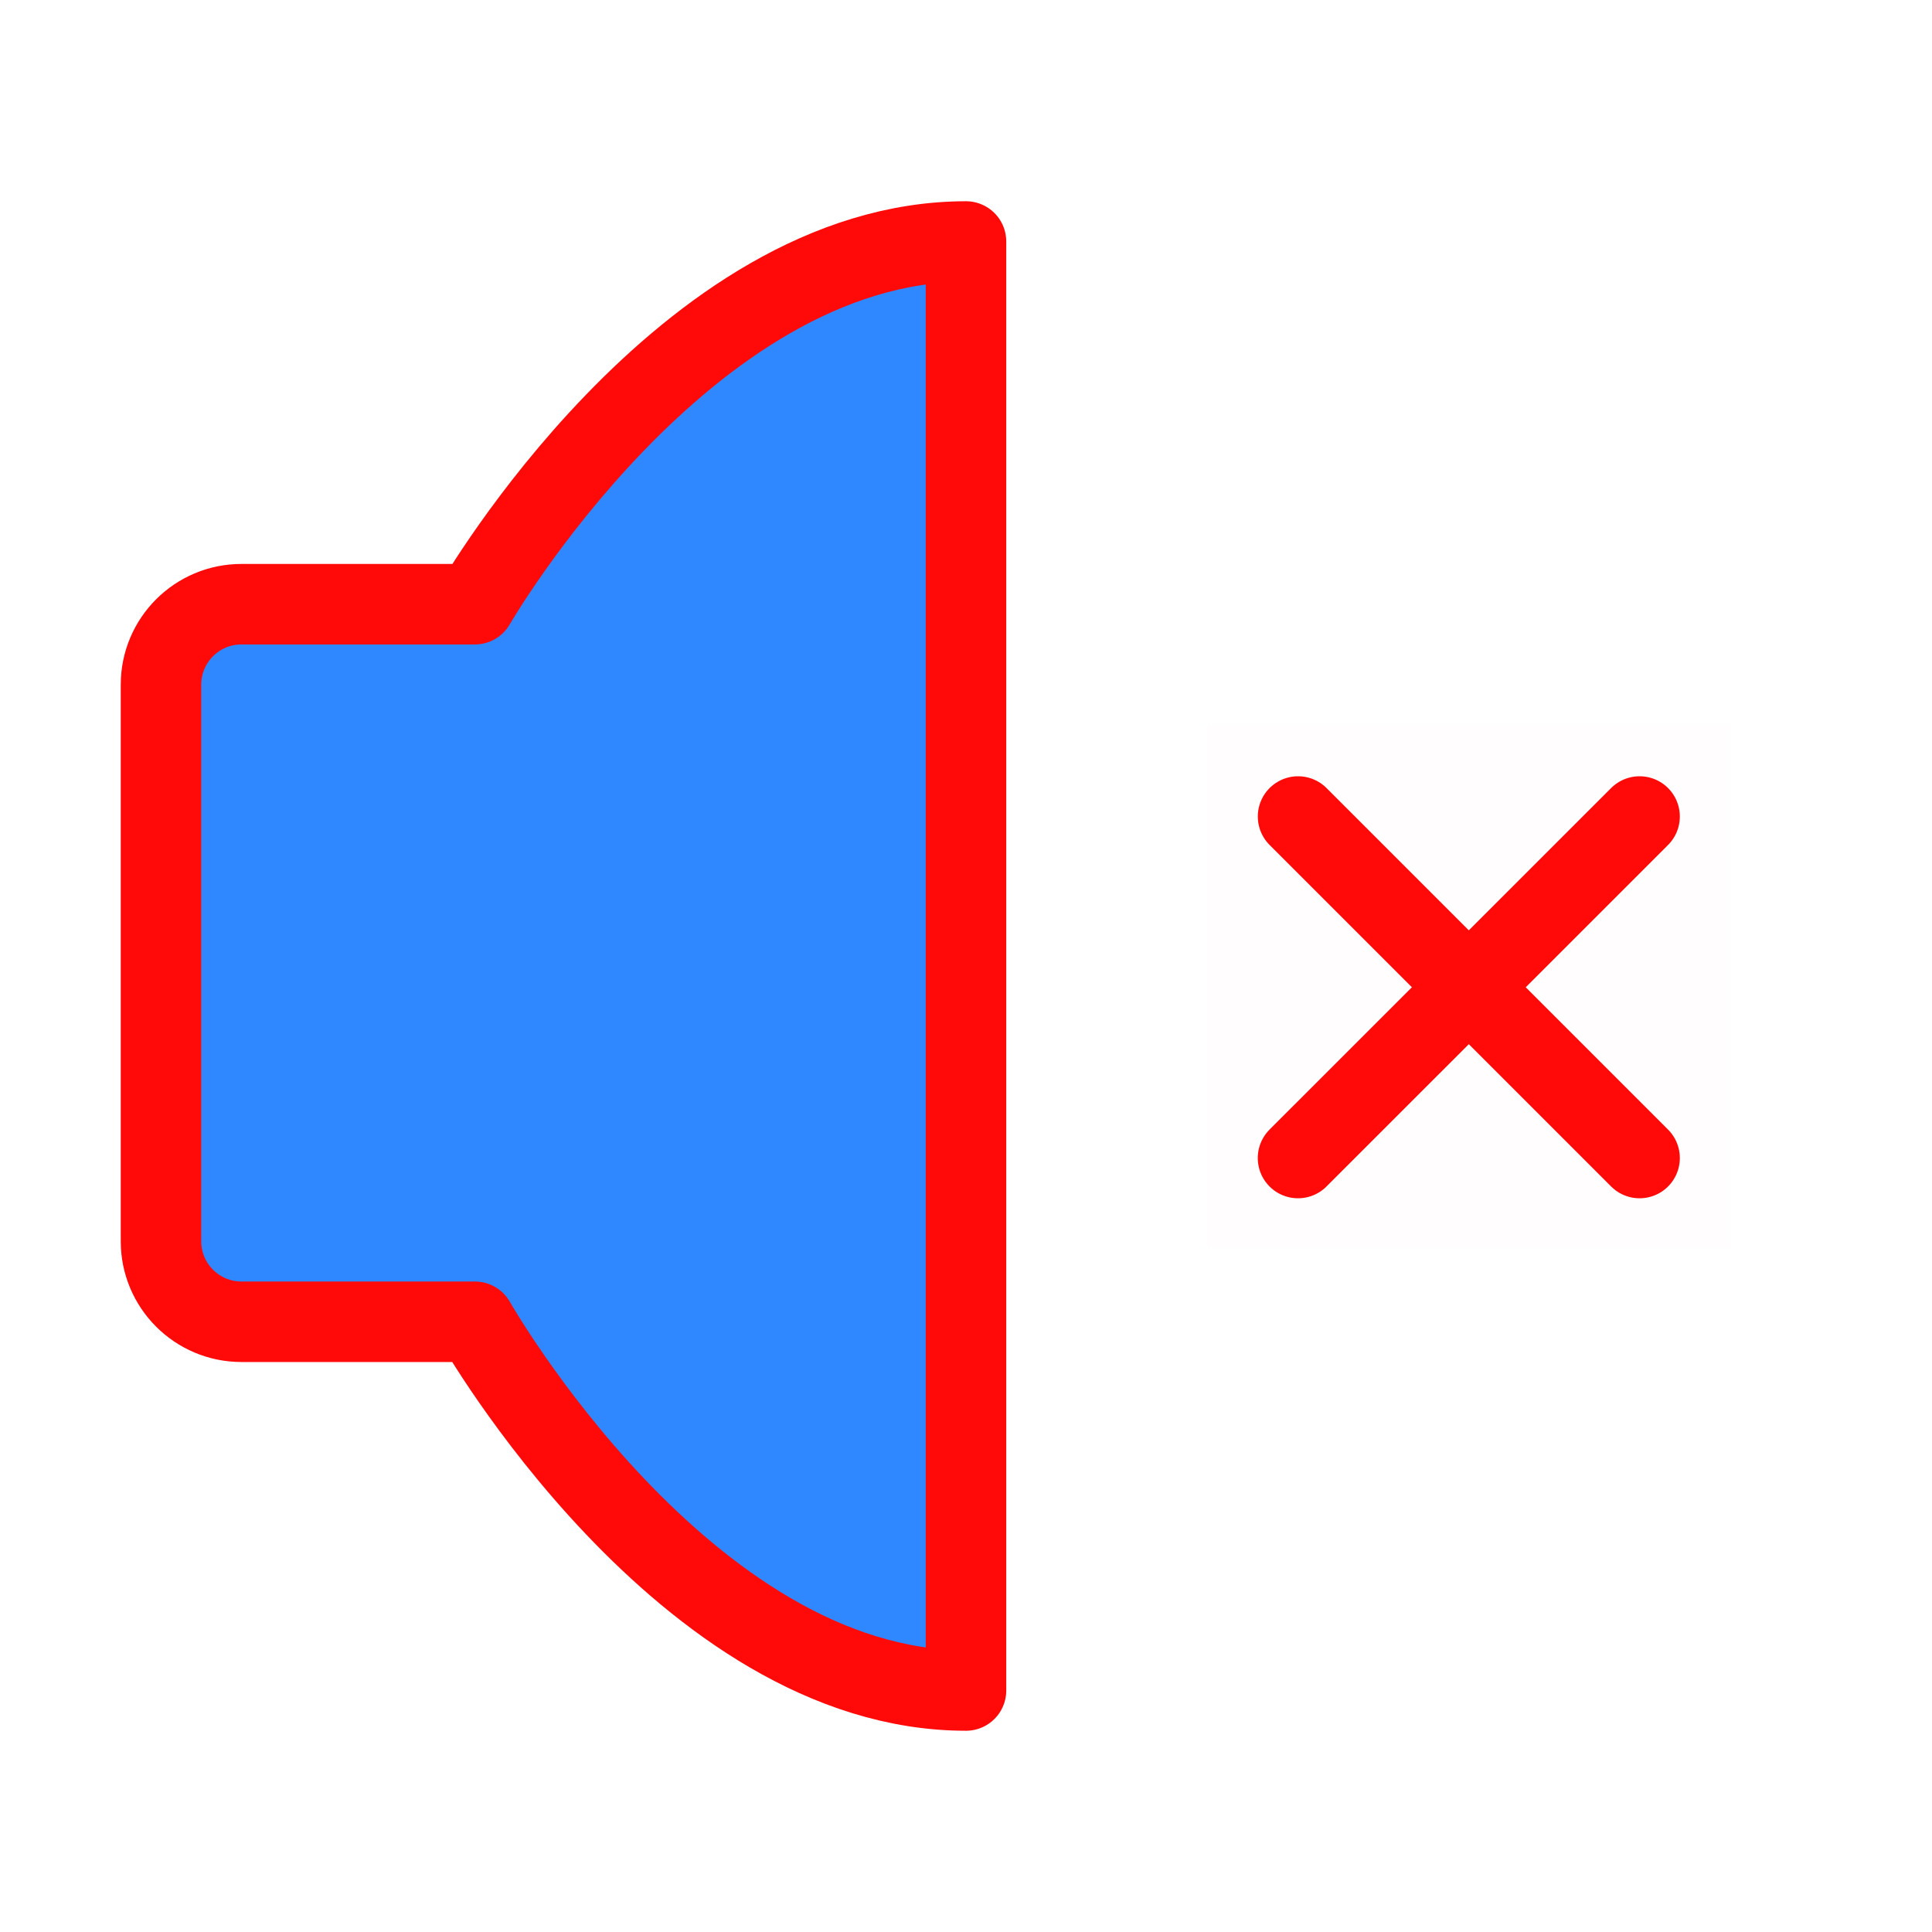 <?xml version="1.0" encoding="UTF-8"?><svg width="24" height="24" viewBox="0 0 48 48" fill="none" xmlns="http://www.w3.org/2000/svg"><rect opacity="0.01" x="30" y="18" width="13" height="13" fill="#FF0909"/><mask id="icon-7130766e6a0e536" maskUnits="userSpaceOnUse" x="30" y="18" width="13" height="13" style="mask-type: alpha"><rect x="30" y="18" width="13" height="13" fill="#FF0909"/></mask><g mask="url(#icon-7130766e6a0e536)"><path d="M40.735 20.286L32.249 28.771" stroke="#FF0909" stroke-width="2" stroke-linecap="round" stroke-linejoin="round"/><path d="M32.25 20.286L40.735 28.771" stroke="#FF0909" stroke-width="2" stroke-linecap="round" stroke-linejoin="round"/></g><path d="M24 6V42C17 42 11.799 32.839 11.799 32.839H6C4.895 32.839 4 31.944 4 30.839V17.011C4 15.906 4.895 15.011 6 15.011H11.799C11.799 15.011 17 6 24 6Z" fill="#2F88FF" stroke="#FF0909" stroke-width="2" stroke-linejoin="round"/></svg>